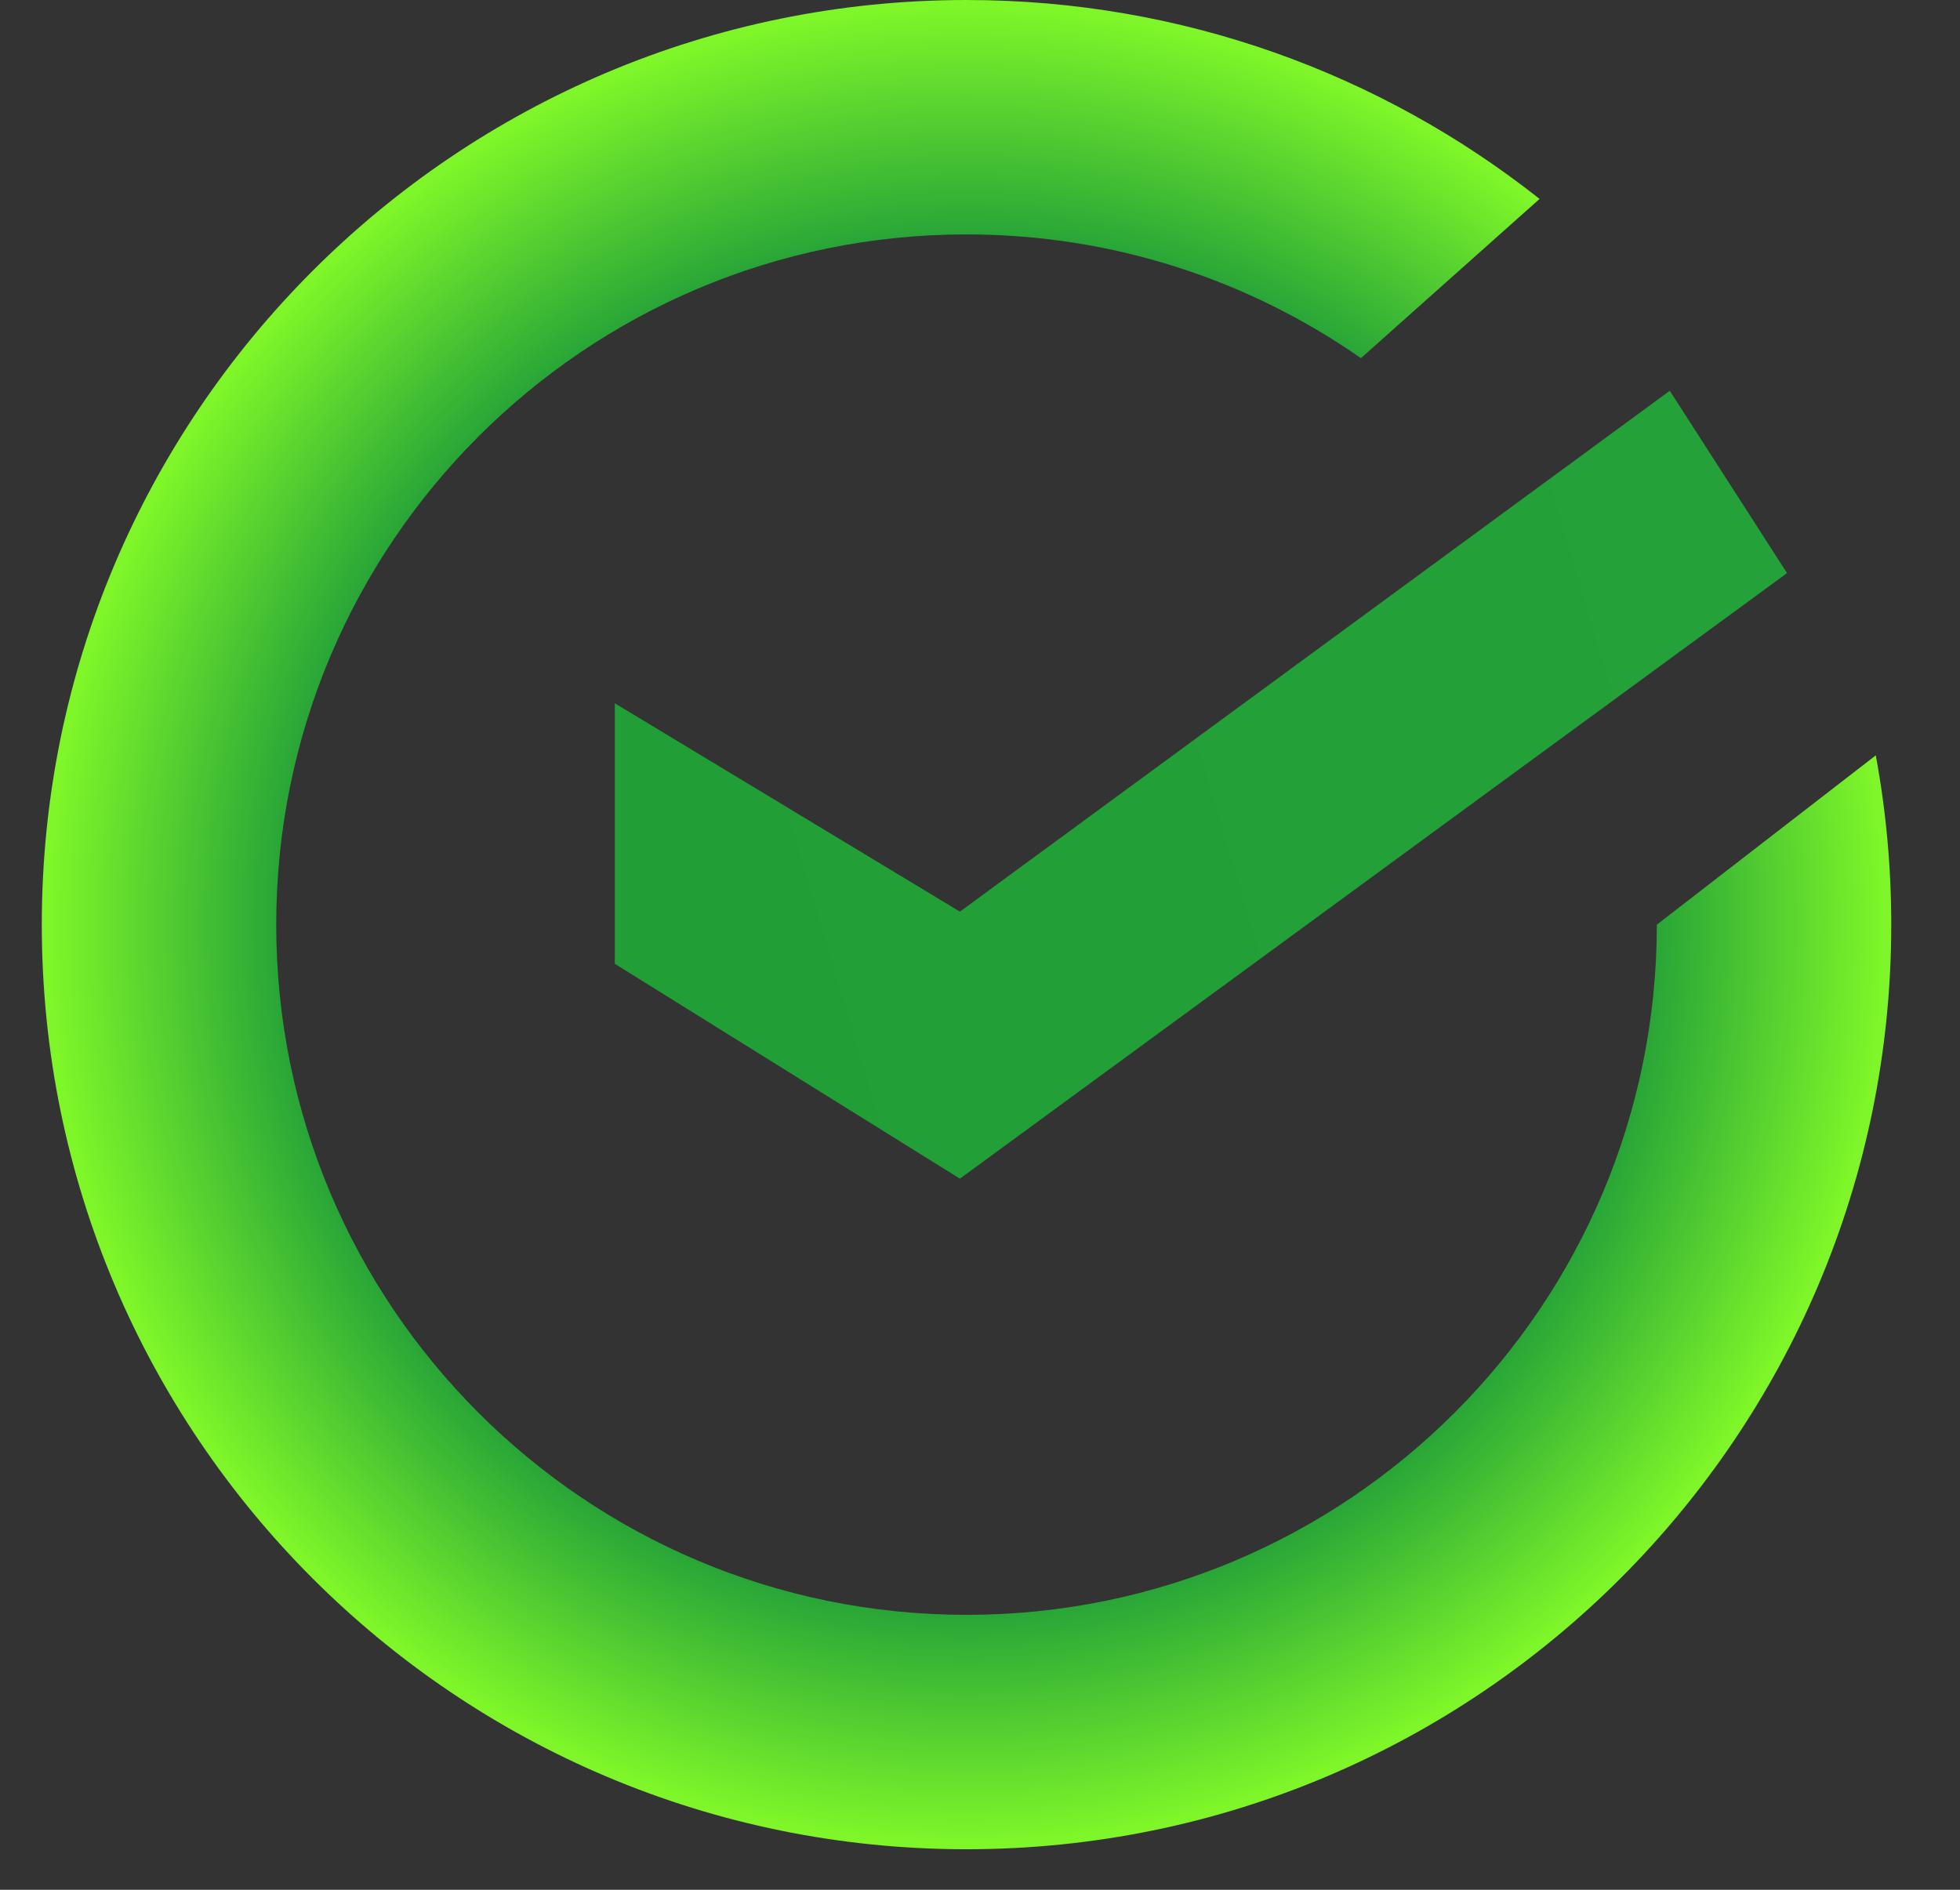 <svg width="28" height="27" viewBox="0 0 28 27" fill="none" xmlns="http://www.w3.org/2000/svg">
<rect x="0" y="0" width="28" height="27" fill="#333333" stroke="none"/>
<path d="M13.807 23.072C19.254 23.072 23.669 18.657 23.669 13.211L26.797 10.792C26.942 11.576 27.018 12.384 27.018 13.211C27.018 20.507 21.103 26.421 13.807 26.421C6.511 26.421 0.597 20.507 0.597 13.211C0.597 5.915 6.511 0 13.807 0C16.899 0 19.743 1.062 21.994 2.842L19.442 5.117C17.845 4.003 15.902 3.349 13.807 3.349C8.361 3.349 3.946 7.764 3.946 13.211C3.946 18.657 8.361 23.072 13.807 23.072Z" fill="url(#paint0_angular_1_1721)"/>
<path d="M23.854 5.583L25.529 8.188L13.713 16.84L8.783 13.77V10.048L13.713 13.025L23.854 5.583Z" fill="url(#paint1_linear_1_1721)"/>
<defs>
<radialGradient id="paint0_angular_1_1721" cx="0" cy="0" r="1" gradientUnits="userSpaceOnUse" gradientTransform="translate(13.807 13.211) rotate(90) scale(13.211)">
<stop offset="0.203" stop-color="#DFFA16"/>
<stop offset="0.308" stop-color="#8CFB6B"/>
<stop offset="0.37" stop-color="#10E7EF"/>
<stop offset="0.495" stop-color="#0DA9DA"/>
<stop offset="0.583" stop-color="#0B86CE"/>
<stop offset="0.729" stop-color="#219E39"/>
<stop offset="1" stop-color="#7EF629"/>
</radialGradient>
<linearGradient id="paint1_linear_1_1721" x1="8.411" y1="12.374" x2="25.343" y2="7.35" gradientUnits="userSpaceOnUse">
<stop stop-color="#219F36"/>
<stop offset="1" stop-color="#24A139"/>
</linearGradient>
</defs>
</svg>

